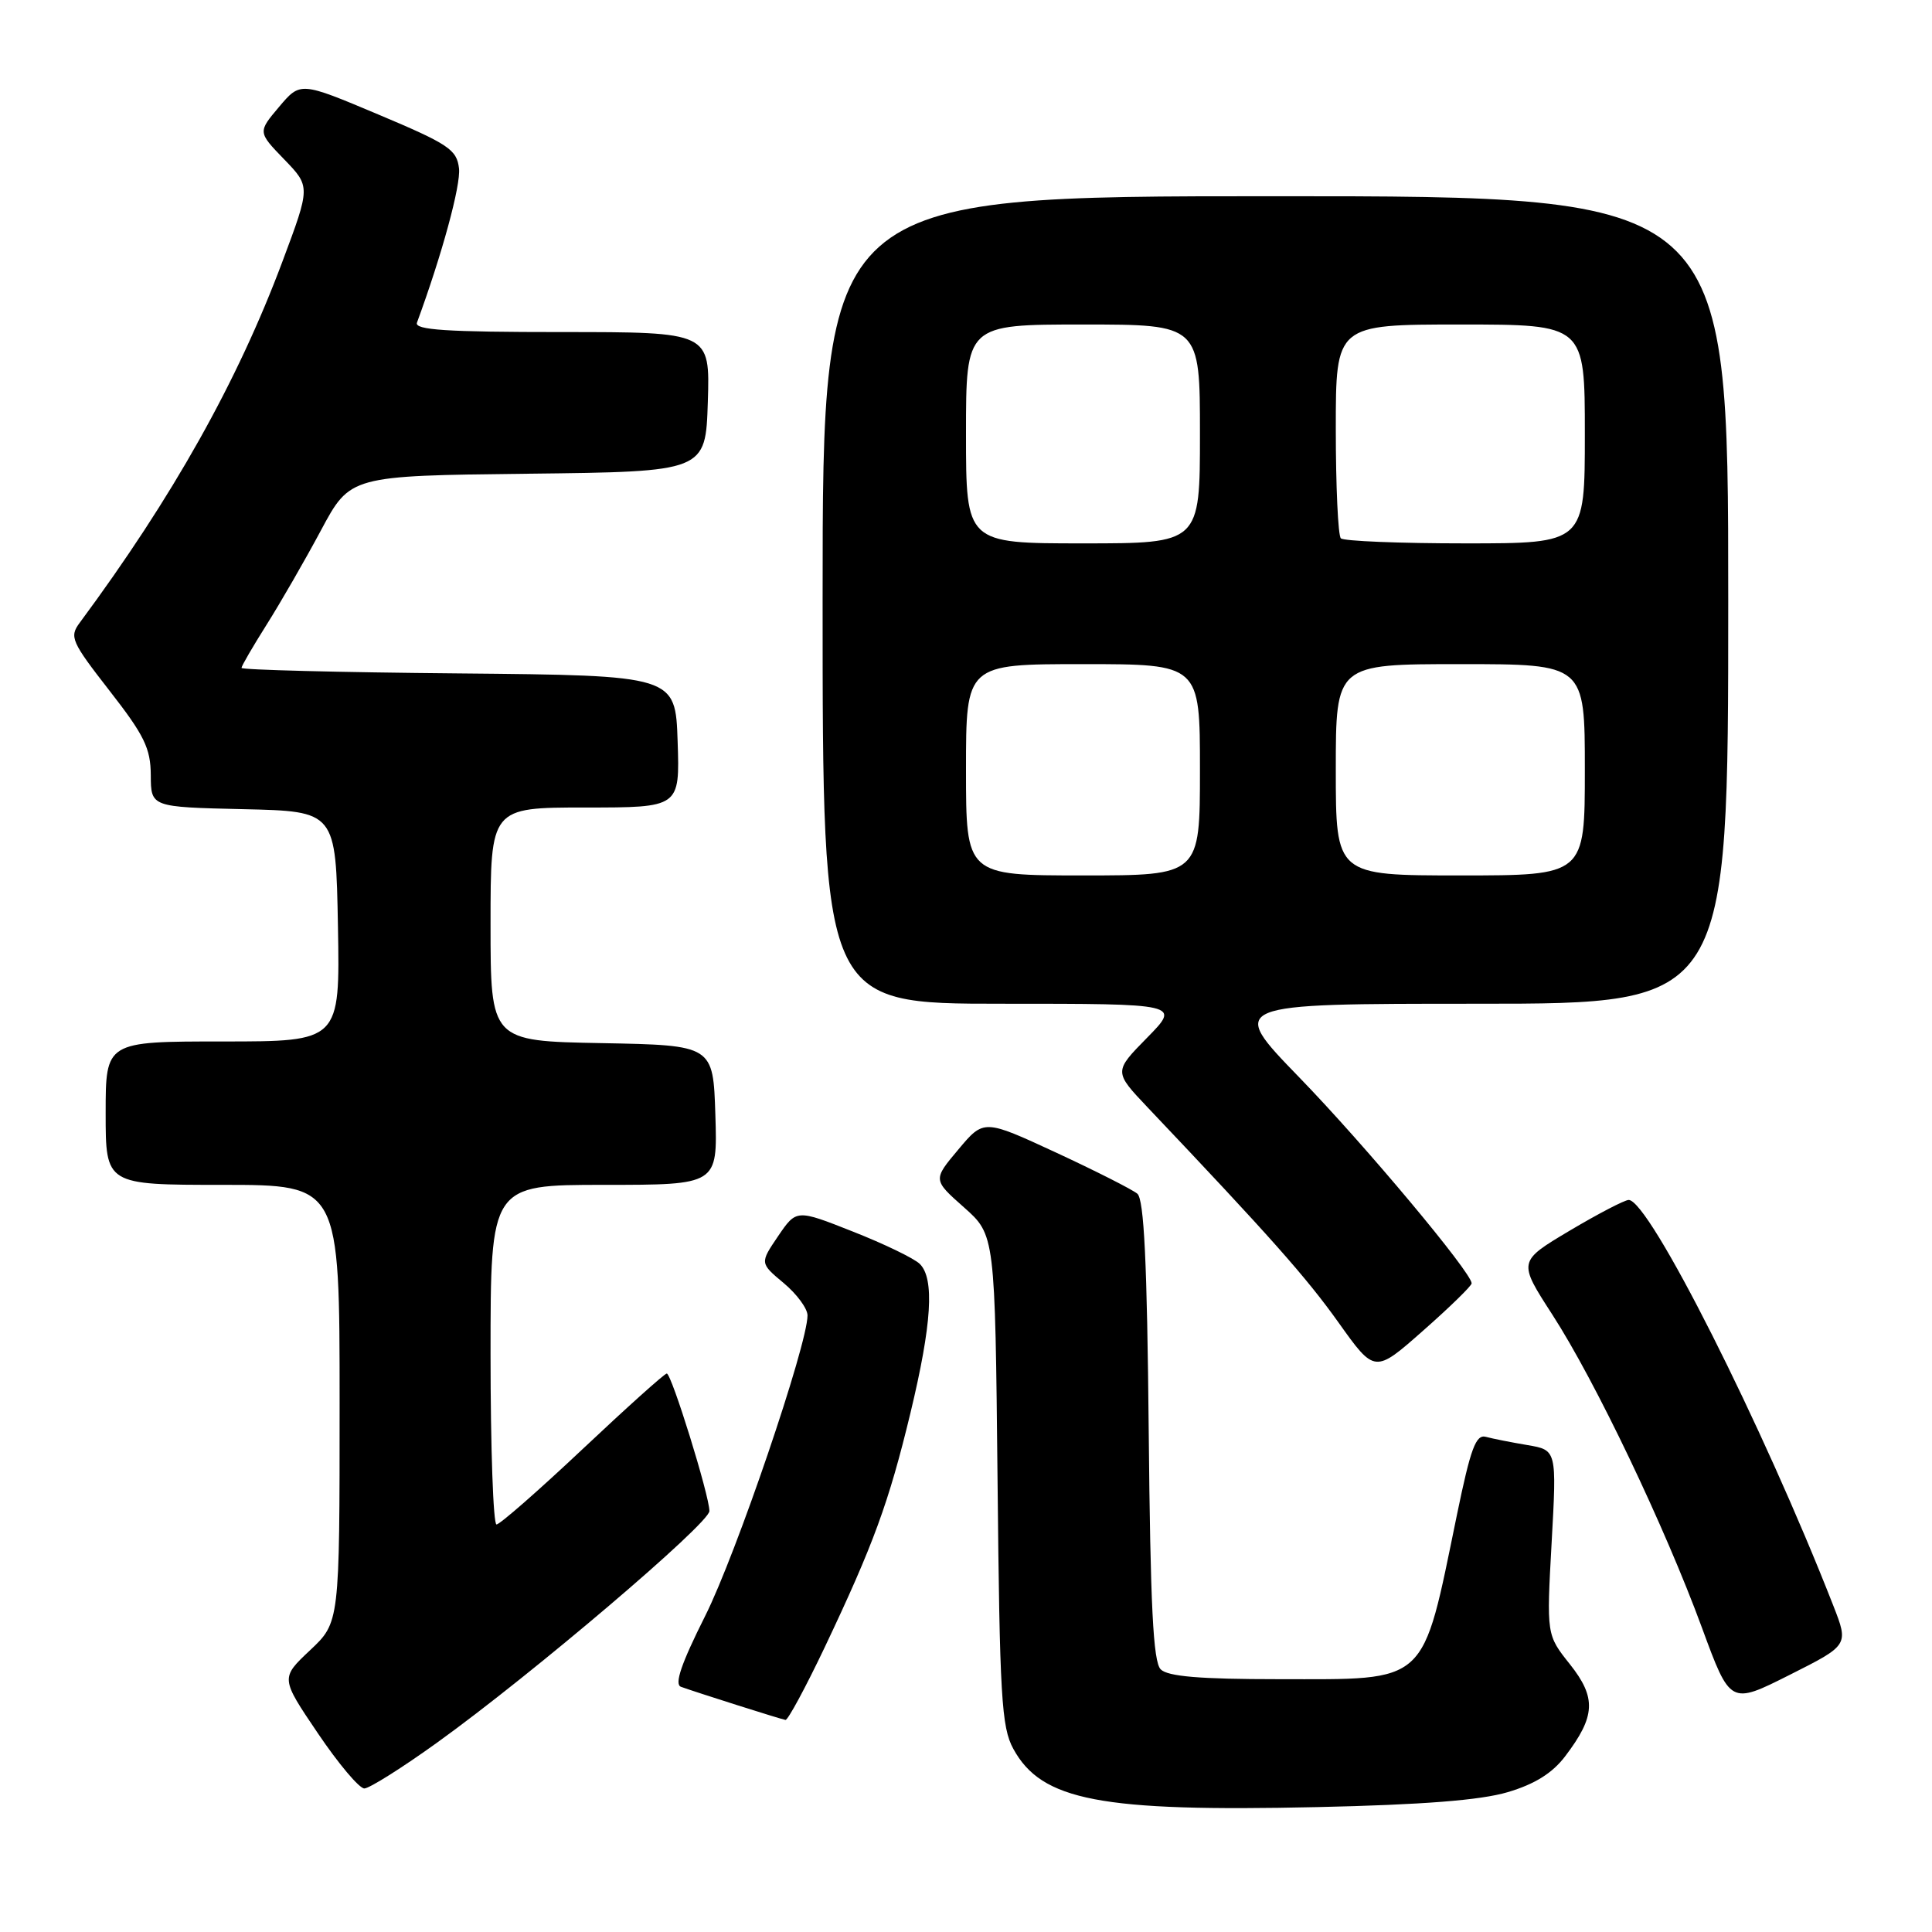 <?xml version="1.0" encoding="UTF-8" standalone="no"?>
<!DOCTYPE svg PUBLIC "-//W3C//DTD SVG 1.1//EN" "http://www.w3.org/Graphics/SVG/1.1/DTD/svg11.dtd" >
<svg xmlns="http://www.w3.org/2000/svg" xmlns:xlink="http://www.w3.org/1999/xlink" version="1.1" viewBox="0 0 256 256">
 <g >
 <path fill="currentColor"
d=" M 199.78 237.47 C 203.36 236.41 205.70 234.95 207.39 232.72 C 211.42 227.42 211.55 224.97 208.02 220.52 C 204.92 216.63 204.92 216.63 205.60 204.39 C 206.28 192.14 206.28 192.14 202.39 191.48 C 200.25 191.12 197.77 190.63 196.89 190.39 C 195.56 190.03 194.87 191.90 193.05 200.73 C 188.36 223.49 189.44 222.50 169.34 222.50 C 159.00 222.50 154.74 222.14 153.80 221.20 C 152.80 220.21 152.43 212.80 152.21 189.54 C 152.00 167.26 151.59 158.91 150.70 158.17 C 150.04 157.62 145.19 155.16 139.93 152.72 C 130.36 148.29 130.36 148.29 126.99 152.31 C 123.61 156.33 123.61 156.33 127.73 159.98 C 131.85 163.64 131.85 163.64 132.18 196.07 C 132.46 224.80 132.70 228.87 134.27 231.73 C 138.02 238.60 145.81 240.09 174.56 239.45 C 188.52 239.14 196.18 238.54 199.78 237.47 Z  M 57.94 230.89 C 70.47 221.88 94.00 201.86 94.00 200.22 C 94.00 198.18 88.98 182.00 88.35 182.00 C 88.06 182.00 83.05 186.50 77.21 192.00 C 71.37 197.50 66.23 202.00 65.79 202.00 C 65.36 202.00 65.00 191.88 65.00 179.50 C 65.00 157.00 65.00 157.00 80.04 157.00 C 95.08 157.00 95.08 157.00 94.79 147.75 C 94.50 138.50 94.50 138.50 79.75 138.22 C 65.00 137.95 65.00 137.95 65.00 122.47 C 65.00 107.00 65.00 107.00 77.54 107.00 C 90.08 107.00 90.08 107.00 89.79 98.25 C 89.50 89.50 89.50 89.50 60.75 89.23 C 44.94 89.09 32.00 88.76 32.00 88.50 C 32.00 88.25 33.50 85.67 35.33 82.77 C 37.16 79.87 40.40 74.25 42.53 70.27 C 46.40 63.04 46.40 63.04 69.95 62.77 C 93.50 62.50 93.50 62.50 93.79 53.25 C 94.08 44.00 94.08 44.00 74.43 44.00 C 59.14 44.00 54.89 43.72 55.25 42.75 C 58.56 33.76 61.08 24.52 60.82 22.31 C 60.53 19.82 59.44 19.09 50.15 15.18 C 39.80 10.82 39.80 10.82 36.98 14.16 C 34.16 17.50 34.16 17.50 37.65 21.11 C 41.14 24.72 41.14 24.72 37.44 34.61 C 31.49 50.54 22.88 65.89 10.56 82.52 C 9.17 84.39 9.45 85.02 14.51 91.52 C 19.12 97.43 19.96 99.15 19.98 102.72 C 20.00 106.94 20.00 106.94 32.25 107.22 C 44.50 107.50 44.50 107.50 44.78 122.75 C 45.05 138.00 45.05 138.00 29.53 138.00 C 14.00 138.00 14.00 138.00 14.00 147.50 C 14.00 157.00 14.00 157.00 29.50 157.00 C 45.00 157.00 45.00 157.00 45.00 185.99 C 45.00 214.98 45.00 214.98 41.09 218.66 C 37.17 222.35 37.17 222.35 42.12 229.67 C 44.84 233.70 47.61 236.99 48.28 236.98 C 48.95 236.97 53.30 234.23 57.94 230.89 Z  M 109.29 218.25 C 115.74 204.66 117.77 199.11 120.64 187.22 C 123.47 175.45 123.85 169.41 121.87 167.47 C 121.12 166.74 117.13 164.81 113.01 163.19 C 105.53 160.23 105.53 160.23 103.10 163.80 C 100.68 167.37 100.68 167.37 103.84 170.01 C 105.58 171.46 107.00 173.39 107.00 174.30 C 107.00 178.18 97.55 205.94 93.44 214.12 C 90.27 220.44 89.33 223.18 90.23 223.51 C 92.18 224.22 103.43 227.79 104.08 227.90 C 104.39 227.96 106.74 223.61 109.29 218.25 Z  M 242.92 212.75 C 233.54 188.78 218.52 159.00 215.81 159.00 C 215.28 159.00 211.76 160.83 207.99 163.07 C 201.14 167.15 201.14 167.15 205.69 174.19 C 211.37 182.97 220.58 202.25 225.52 215.69 C 229.27 225.89 229.27 225.89 237.12 221.94 C 244.97 217.99 244.97 217.99 242.92 212.75 Z  M 195.00 170.05 C 195.00 168.63 180.84 151.70 172.15 142.75 C 162.70 133.00 162.70 133.00 195.85 133.00 C 229.00 133.00 229.00 133.00 229.00 79.50 C 229.00 26.00 229.00 26.00 169.00 26.00 C 109.00 26.00 109.00 26.00 109.00 79.50 C 109.00 133.00 109.00 133.00 132.71 133.00 C 156.42 133.00 156.42 133.00 152.00 137.50 C 147.58 142.00 147.58 142.00 152.08 146.75 C 168.30 163.85 173.09 169.25 177.36 175.24 C 182.16 181.98 182.16 181.98 188.58 176.31 C 192.11 173.20 195.00 170.38 195.00 170.05 Z  M 128.00 102.00 C 128.00 88.00 128.00 88.00 143.50 88.00 C 159.00 88.00 159.00 88.00 159.00 102.00 C 159.00 116.00 159.00 116.00 143.50 116.00 C 128.00 116.00 128.00 116.00 128.00 102.00 Z  M 177.00 102.00 C 177.00 88.00 177.00 88.00 193.50 88.00 C 210.00 88.00 210.00 88.00 210.00 102.00 C 210.00 116.00 210.00 116.00 193.50 116.00 C 177.00 116.00 177.00 116.00 177.00 102.00 Z  M 128.00 57.50 C 128.00 43.00 128.00 43.00 143.50 43.00 C 159.00 43.00 159.00 43.00 159.00 57.50 C 159.00 72.00 159.00 72.00 143.50 72.00 C 128.00 72.00 128.00 72.00 128.00 57.50 Z  M 177.67 71.33 C 177.30 70.97 177.00 64.44 177.00 56.83 C 177.00 43.00 177.00 43.00 193.50 43.00 C 210.00 43.00 210.00 43.00 210.00 57.50 C 210.00 72.00 210.00 72.00 194.17 72.00 C 185.46 72.00 178.03 71.70 177.67 71.33 Z "/>
</g>
</svg>